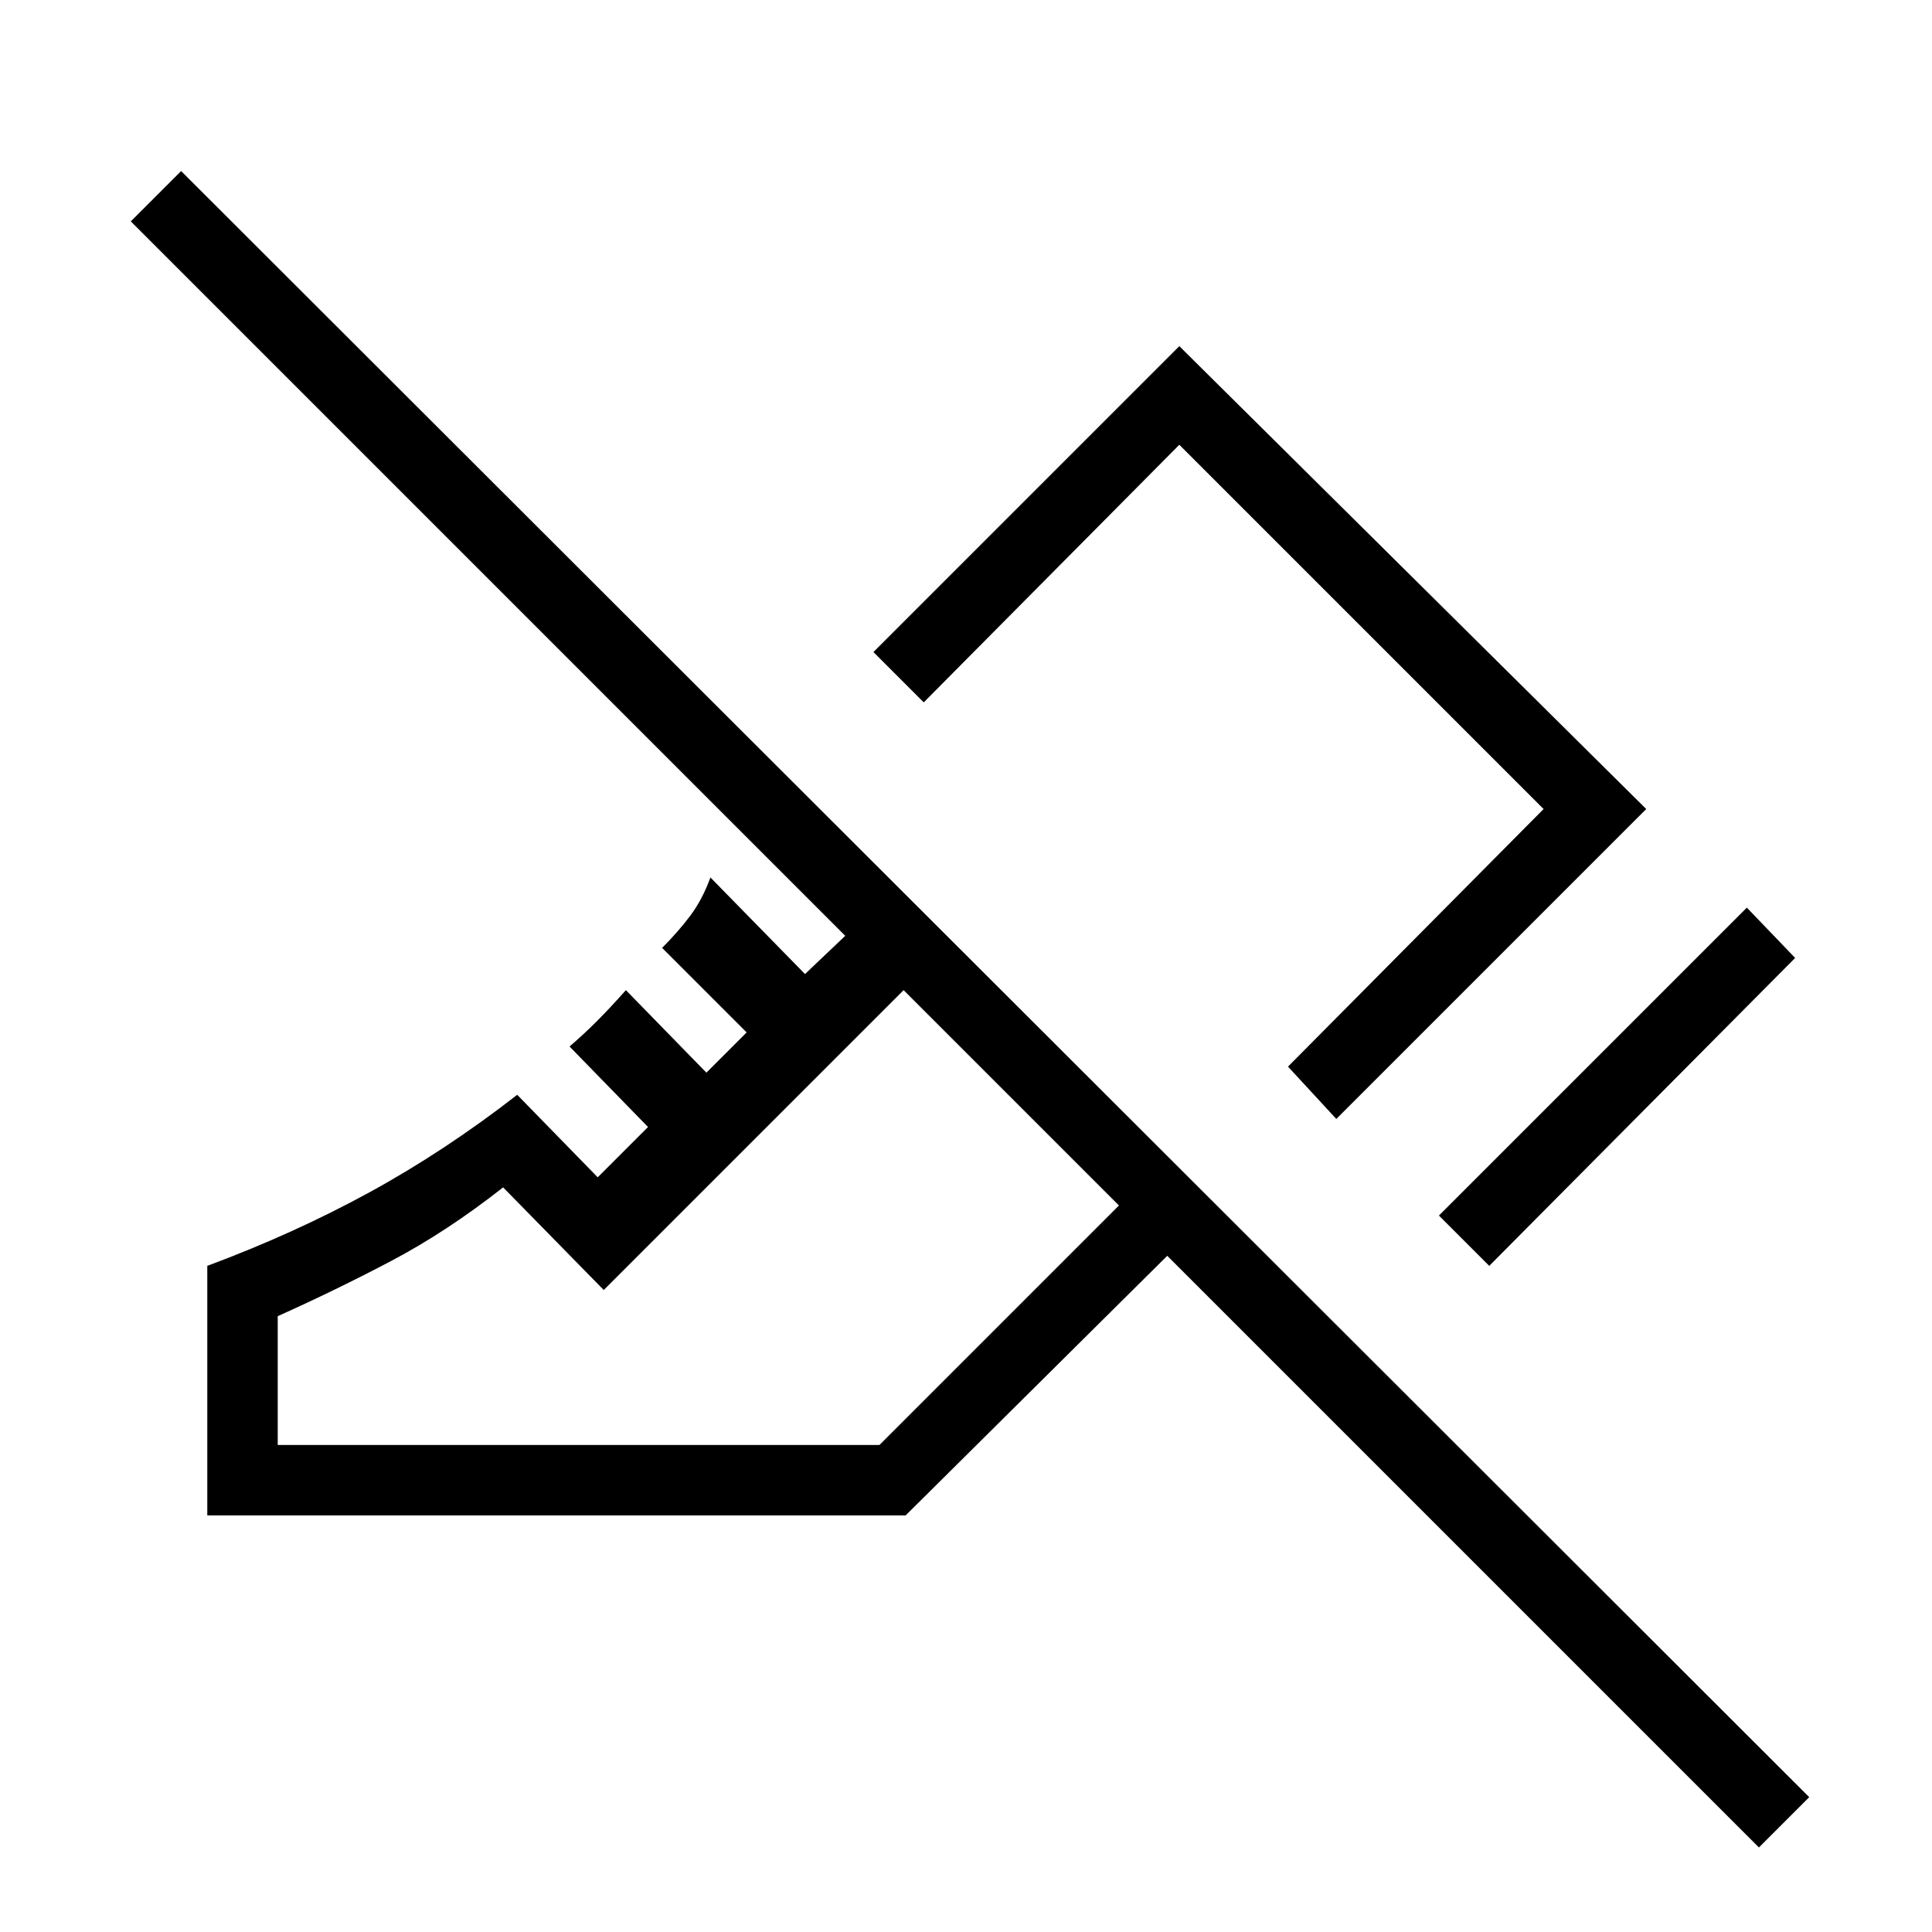 <svg xmlns="http://www.w3.org/2000/svg" height="48" width="48"><path d="m37 31.45-1.25-1.25 7.65-7.65 1.2 1.25Zm-3.8-3.65L32 26.5l6.35-6.4-9.05-9.05-6.35 6.4-1.25-1.25 7.6-7.6 11.6 11.5Zm10.5 18.1L29 31.2l-6.5 6.45H5.15v-6.2q2.15-.8 4.025-1.825Q11.05 28.6 12.85 27.2l2 2.05L16.1 28l-1.95-2q.35-.3.675-.625.325-.325.725-.775l2 2.05 1-1-2.1-2.1q.4-.4.7-.8.3-.4.5-.95L20 24.2l1-.95L3.25 5.5 4.5 4.25l40.45 40.4Zm-36.8-10h14.95l5.95-5.95-5.35-5.35L15 32.05l-2.5-2.55q-1.4 1.1-2.775 1.825Q8.35 32.05 6.9 32.7Zm15.55-11.3Zm5.65-1.95Z"/></svg>